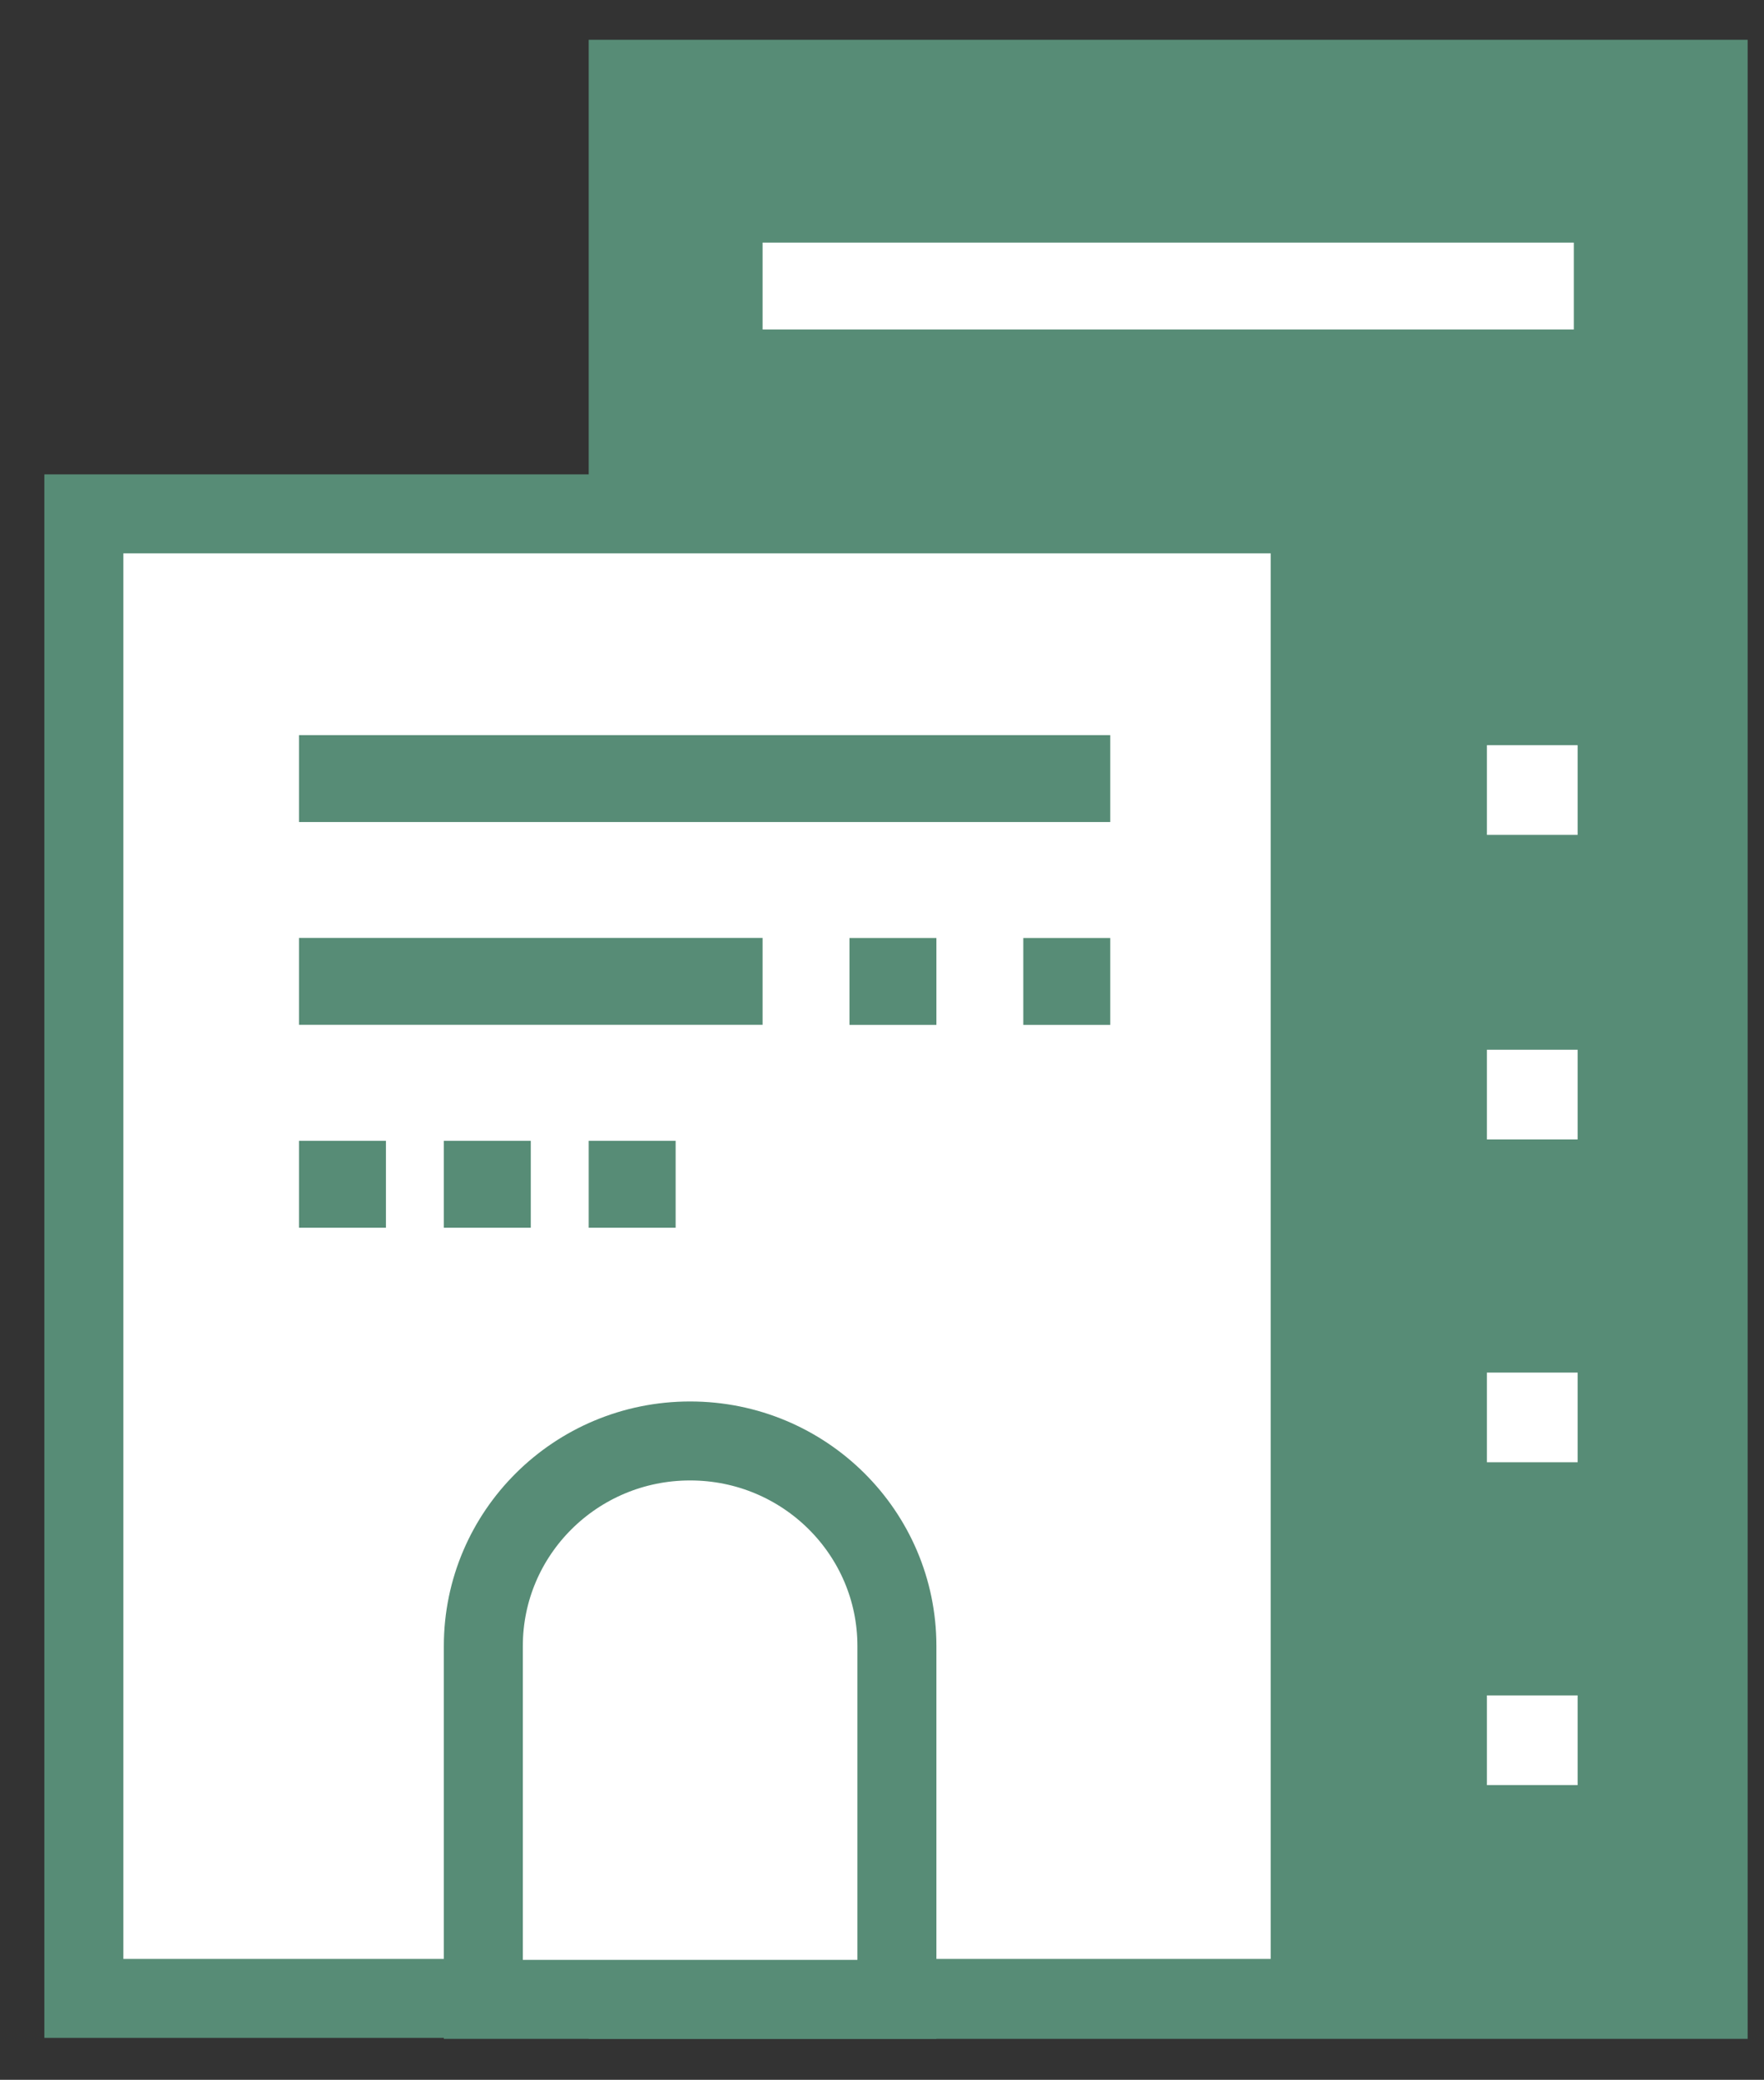 <svg width="67" height="79" viewBox="0 0 67 79" fill="none" xmlns="http://www.w3.org/2000/svg">
<rect x="0" y="0" width="67" height="79" fill="#333333" stroke="none"/>
<g clip-path="url(#clip0_753_2913)">
<path d="M66.379 1.512H22.36V77.443H66.379V1.512Z" fill="#578C76"/>
<path d="M49.763 75.907H3.185V19.519H49.763V75.907Z" fill="white" stroke="#578C76" stroke-width="3"/>
<path d="M28.964 35.626H11.356V38.927H28.964V35.626Z" fill="#578C76"/>
<path d="M42.169 27.923H11.356V31.224H42.169V27.923Z" fill="#578C76"/>
<path d="M59.777 9.215H28.964V12.516H59.777V9.215Z" fill="white"/>
<path d="M35.566 35.629H32.265V38.93H35.566V35.629Z" fill="#578C76"/>
<path d="M42.169 35.629H38.867V38.93H42.169V35.629Z" fill="#578C76"/>
<path d="M14.658 43.332H11.356V46.633H14.658V43.332Z" fill="#578C76"/>
<path d="M20.16 43.332H16.858V46.633H20.16V43.332Z" fill="#578C76"/>
<path d="M25.662 43.332H22.36V46.633H25.662V43.332Z" fill="#578C76"/>
<path d="M59.921 28.305H56.475V31.712H59.921V28.305Z" fill="white"/>
<path d="M59.921 39.873H56.475V43.28H59.921V39.873Z" fill="white"/>
<path d="M59.921 52.136H56.475V55.542H59.921V52.136Z" fill="white"/>
<path d="M59.921 64.398H56.475V67.805H59.921V64.398Z" fill="white"/>
<path d="M34.066 62.522V75.943H18.358V62.522C18.358 58.23 21.865 54.733 26.212 54.733C30.56 54.733 34.066 58.23 34.066 62.522Z" fill="white" stroke="#578C76" stroke-width="3"/>
</g>
<defs>
<clipPath id="clip0_753_2913">
<rect width="66.027" height="78.132" fill="white" transform="translate(0.352 0.411)"/>
</clipPath>
</defs>
</svg>
